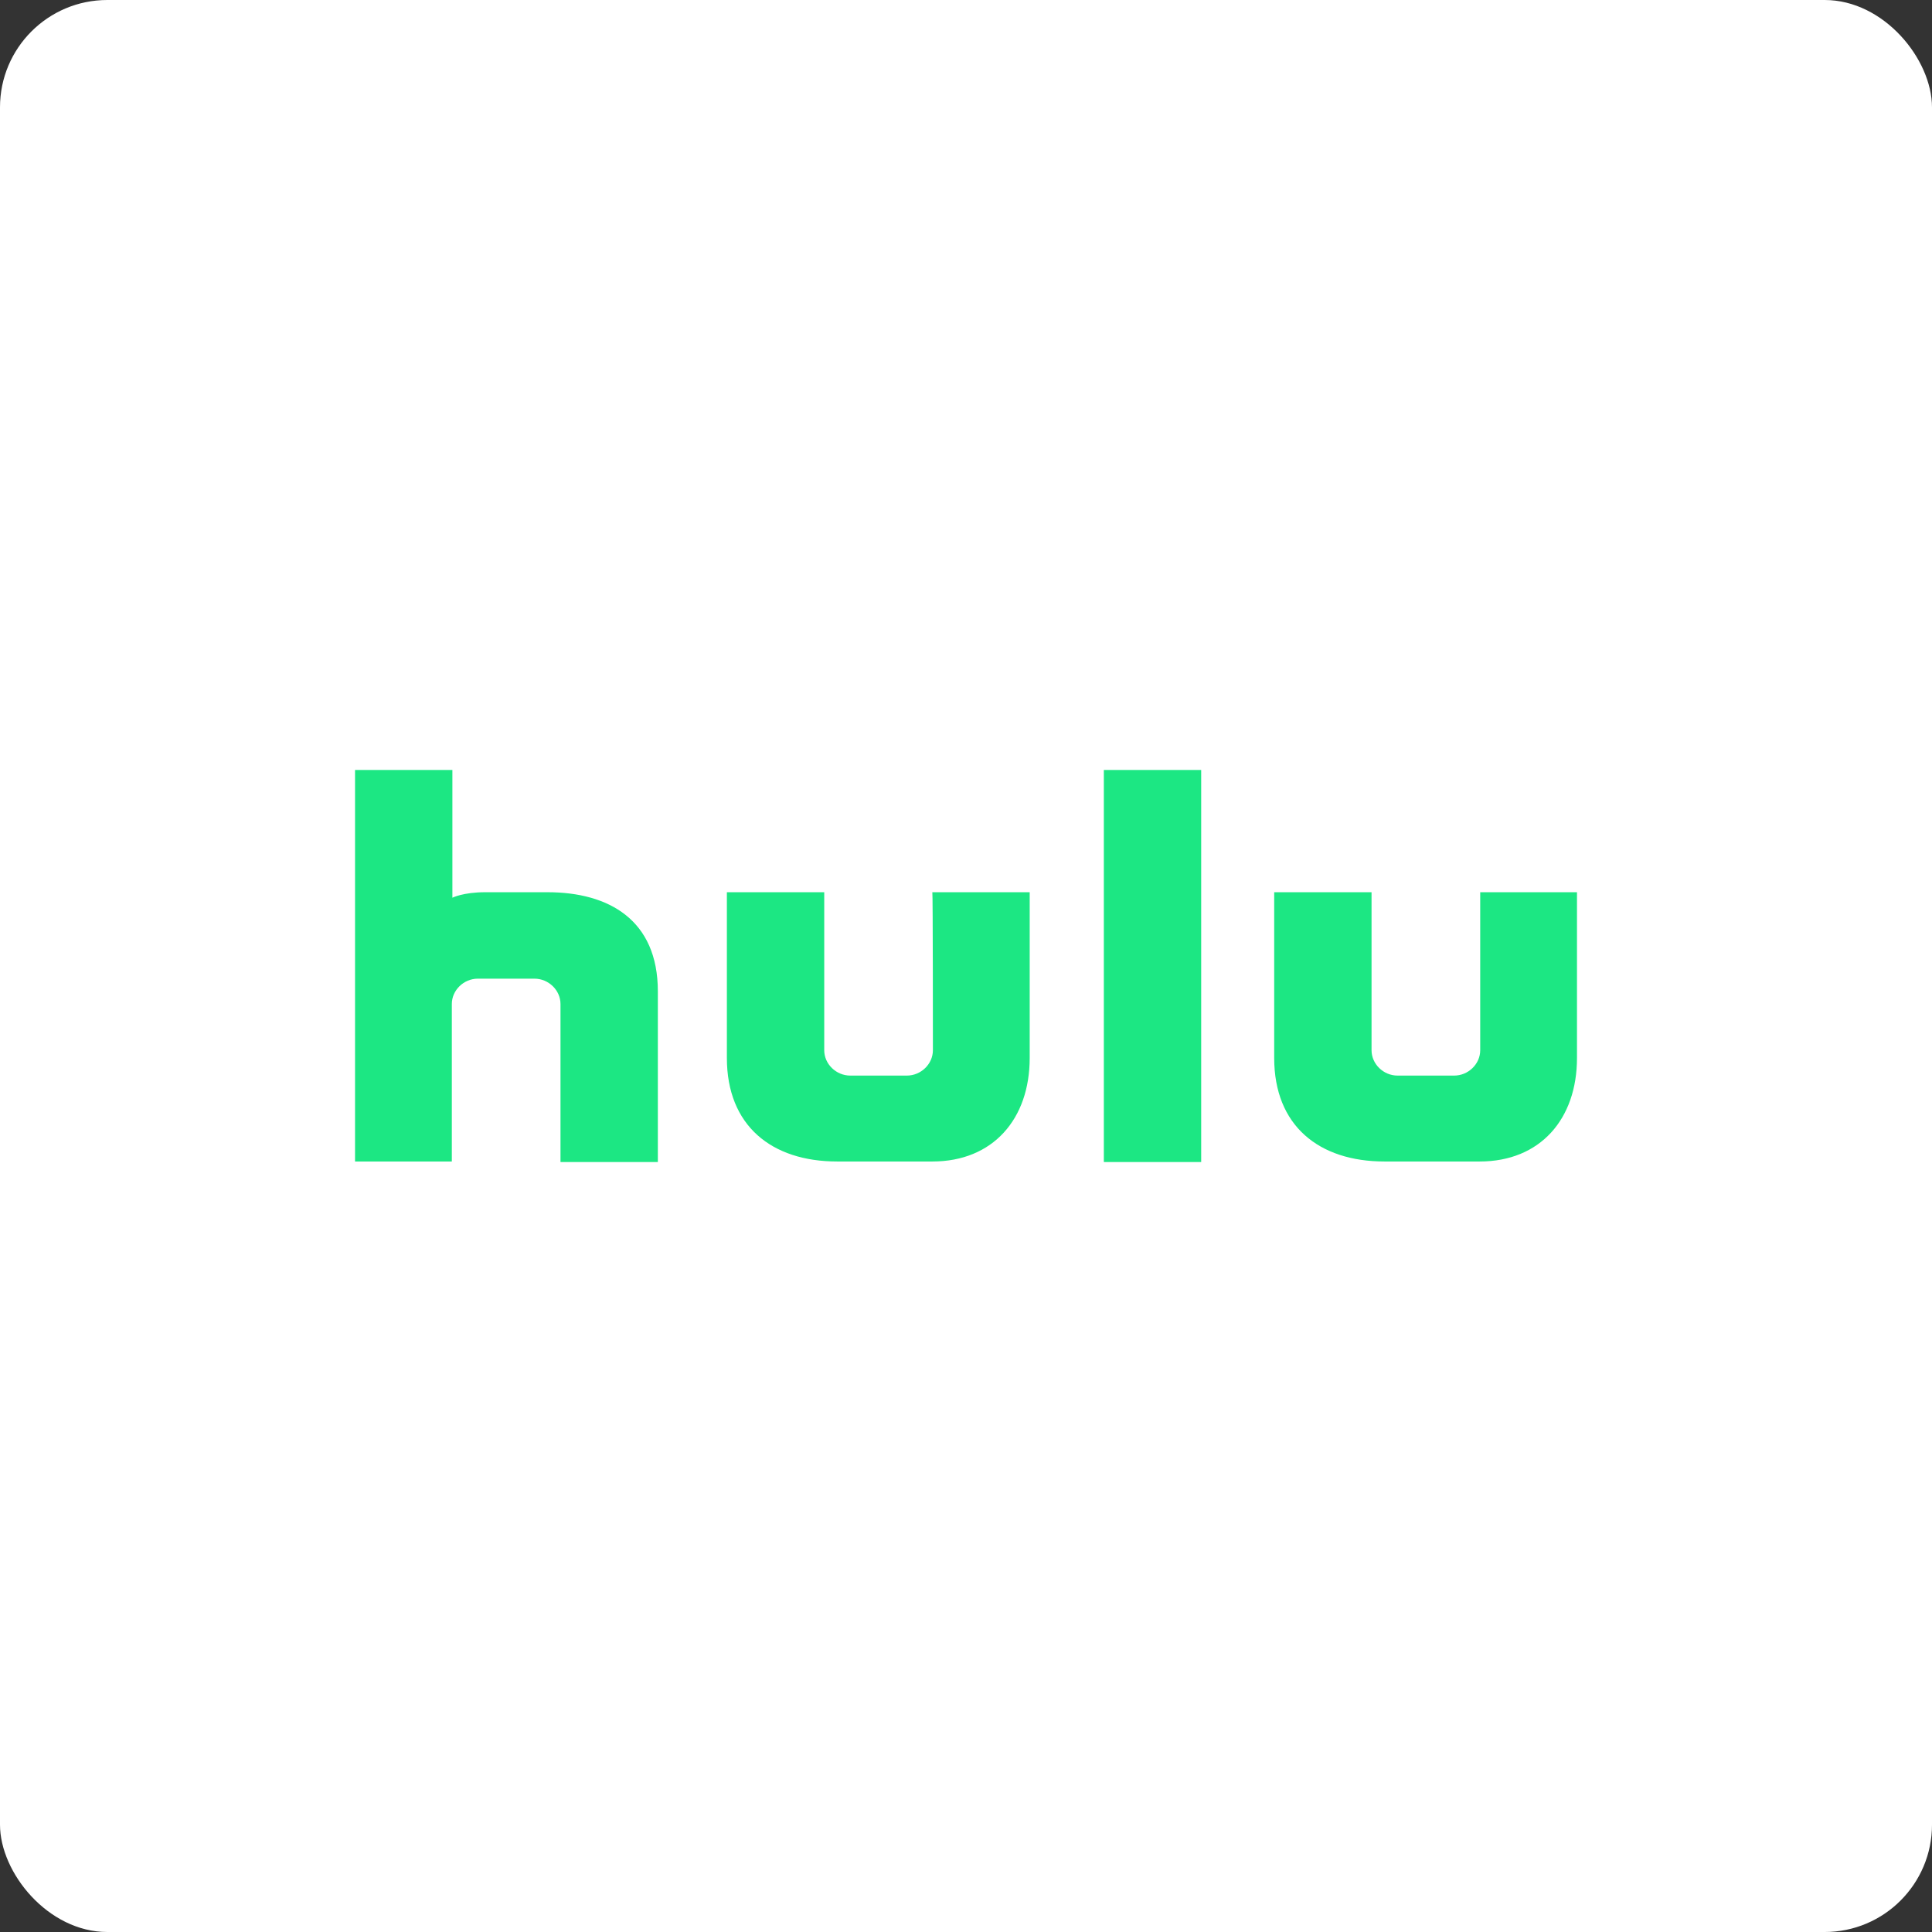 <svg width="90" height="90" viewBox="0 0 90 90" fill="none" xmlns="http://www.w3.org/2000/svg">
<rect x="0" y="0" width="90" height="90" fill="#333333" stroke="none"/>
<rect width="90" height="90" rx="5" fill="white"/>
<path d="M51.421 54.133H55.956V35.868H51.421V54.133ZM43.458 48.925C43.458 49.566 42.904 50.105 42.245 50.105H39.609C38.95 50.105 38.396 49.566 38.396 48.925V41.563H33.861V49.284C33.861 52.44 35.944 54.107 39.002 54.107H43.432C46.253 54.107 47.967 52.132 47.967 49.284V41.563H43.432C43.458 41.563 43.458 48.694 43.458 48.925ZM68.954 41.563V48.925C68.954 49.566 68.4 50.105 67.741 50.105H65.104C64.445 50.105 63.892 49.566 63.892 48.925V41.563H59.357V49.284C59.357 52.44 61.44 54.107 64.498 54.107H68.927C71.748 54.107 73.462 52.132 73.462 49.284V41.563H68.954ZM25.503 41.563H22.603C21.575 41.563 21.074 41.819 21.074 41.819V35.868H16.539V54.107H21.048V46.77C21.048 46.129 21.601 45.59 22.26 45.59H24.897C25.556 45.59 26.11 46.129 26.11 46.77V54.133H30.645V46.18C30.645 42.845 28.351 41.563 25.503 41.563Z" fill="#1CE783"/>
</svg>
